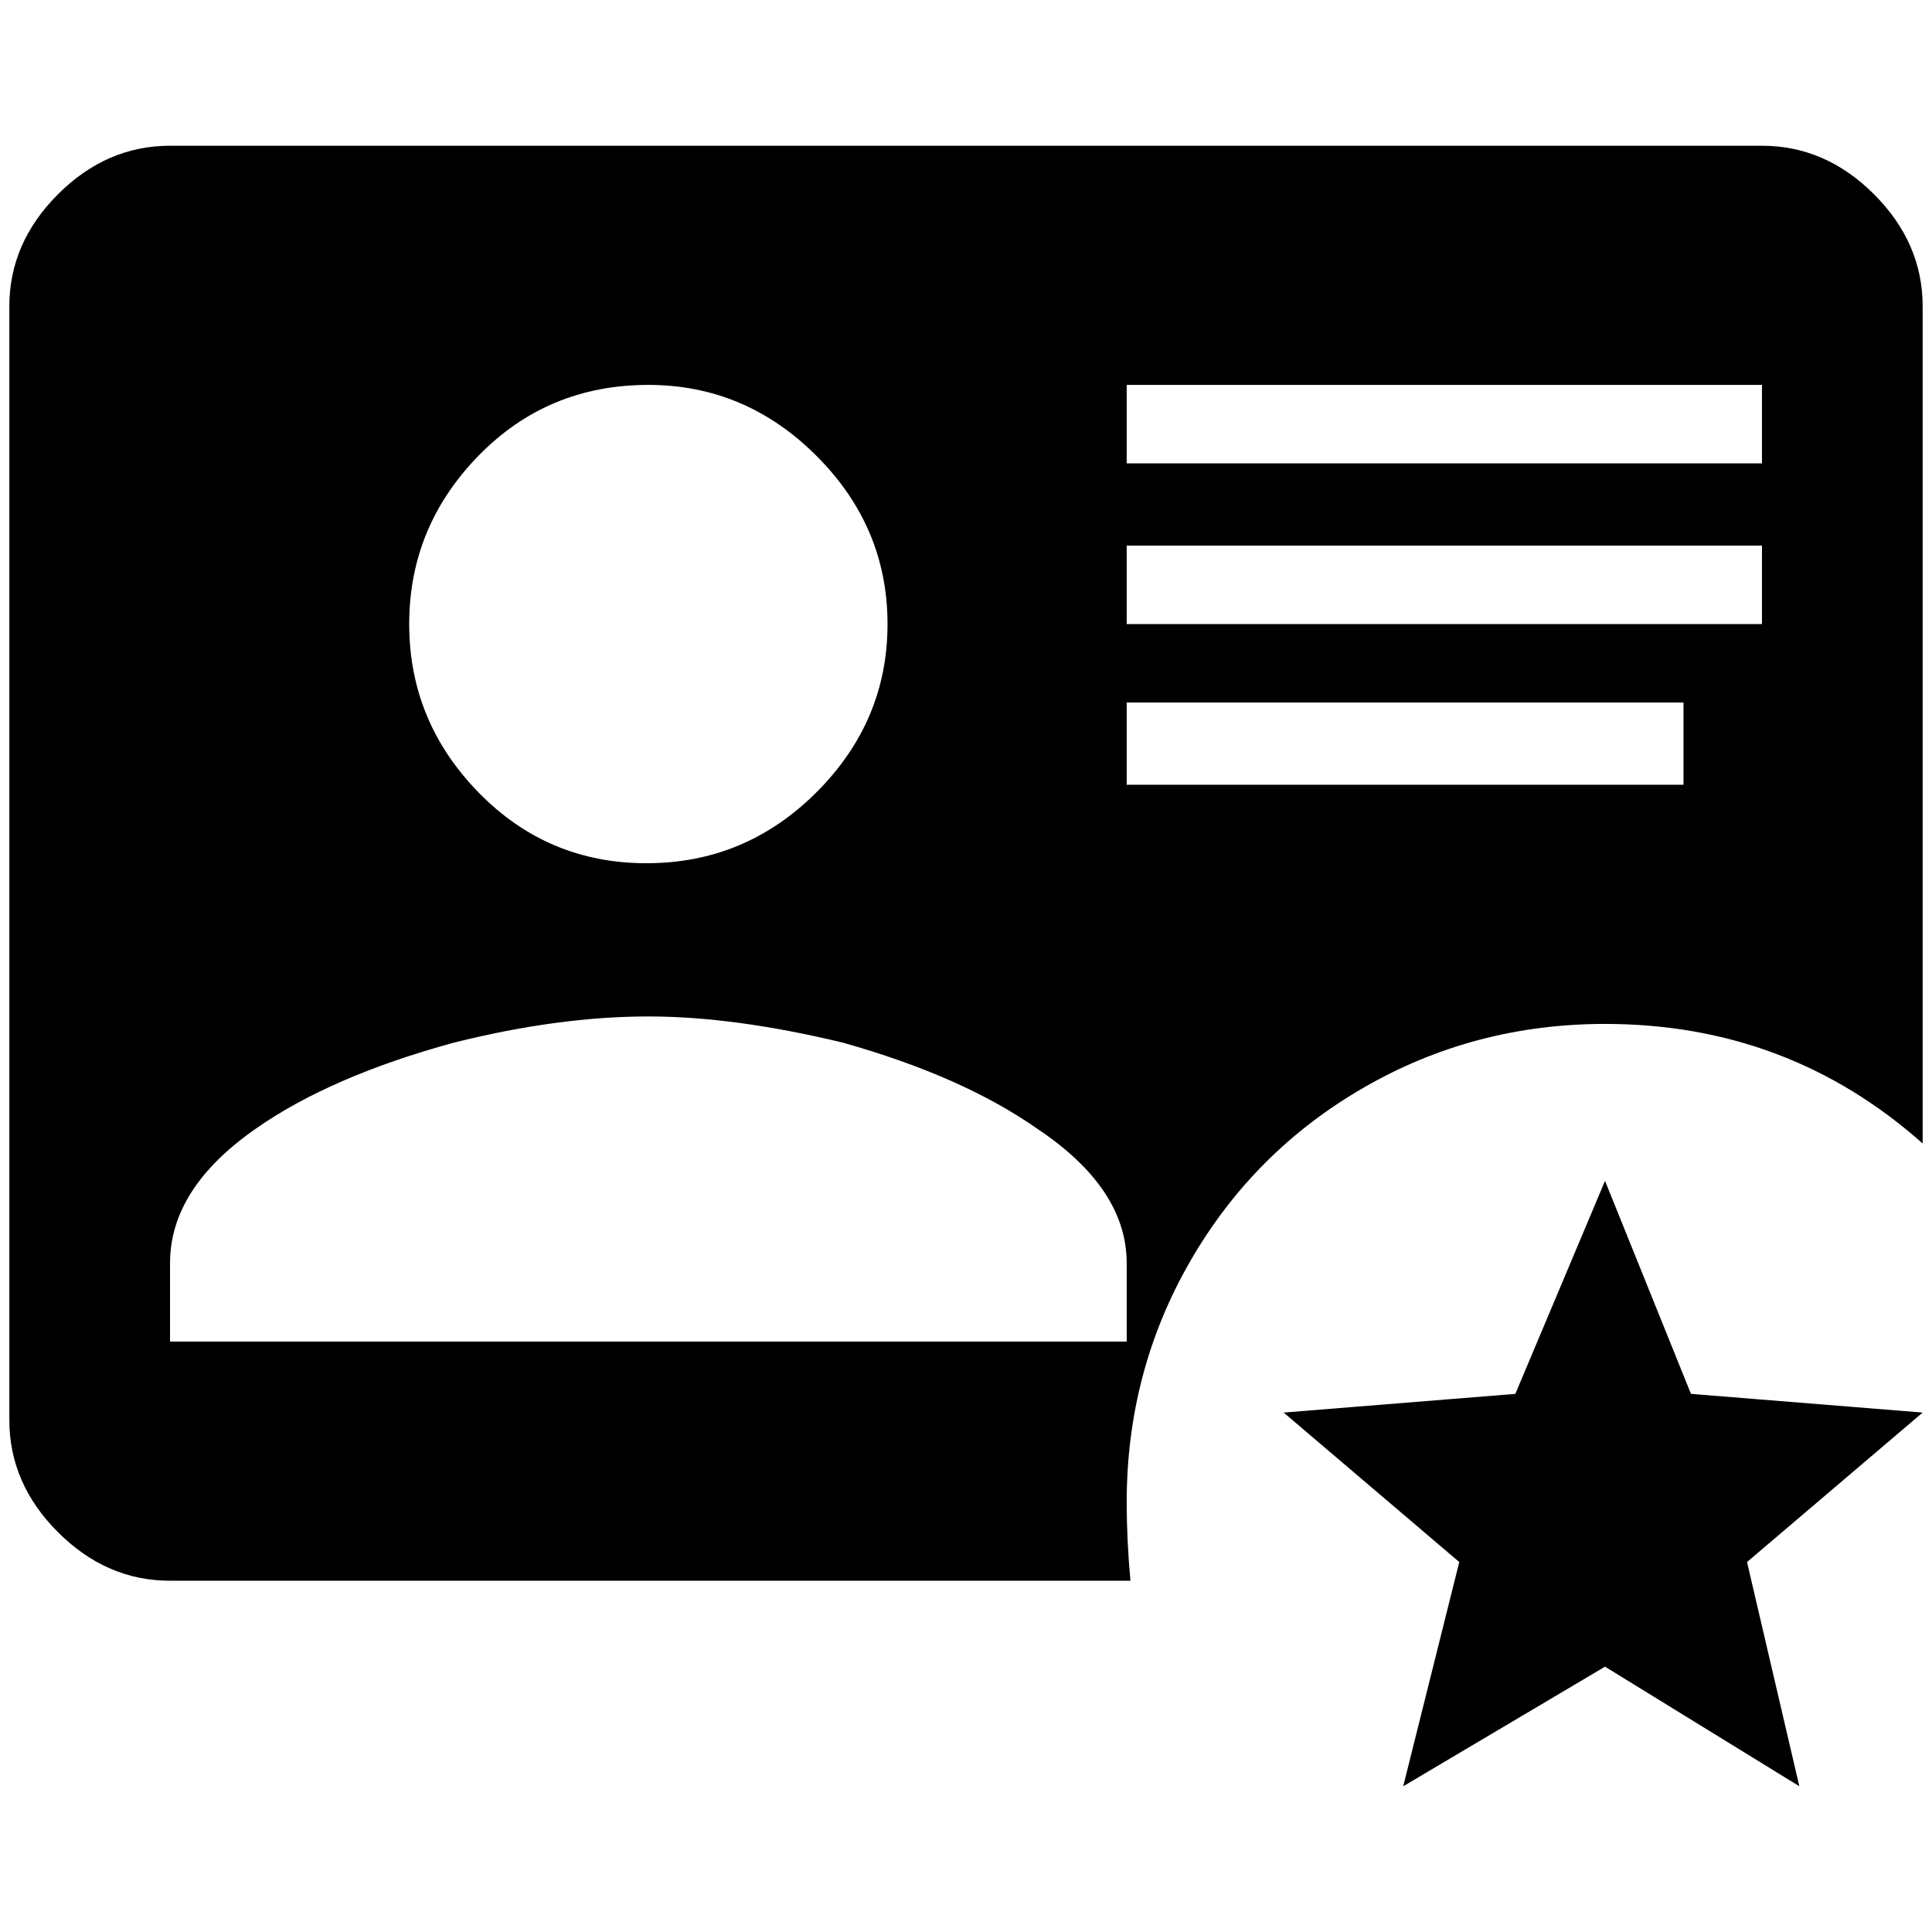 <?xml version="1.0" standalone="no"?>
<!DOCTYPE svg PUBLIC "-//W3C//DTD SVG 1.1//EN" "http://www.w3.org/Graphics/SVG/1.1/DTD/svg11.dtd" >
<svg xmlns="http://www.w3.org/2000/svg" xmlns:xlink="http://www.w3.org/1999/xlink" version="1.1" width="2048" height="2048" viewBox="-10 0 2068 2048">
   <path fill="currentColor"
d="M1708 1774l208 128l-56 -240l188 -160l-248 -20l-92 -228l-96 228l-248 20l188 160l-60 240zM1200 1682h-1028q-68 0 -120 -52t-52 -120v-1192q0 -68 52 -120t120 -52h1704q68 0 120 52t52 120v896q-144 -128 -340 -128q-140 0 -258 68t-186 186t-68 258q0 40 4 84z
M684 1078q-96 0 -208 28q-132 36 -212 92q-92 64 -92 144v84h1024v-84q0 -80 -96 -144q-80 -56 -208 -92q-116 -28 -208 -28zM684 402q-108 0 -182 76t-74 180t74 180t180 76t182 -76t76 -180t-76 -180t-180 -76zM1792 742h-596v88h596v-88zM1876 574h-680v84h680v-84z
M1876 402h-680v84h680v-84z" />
</svg>
